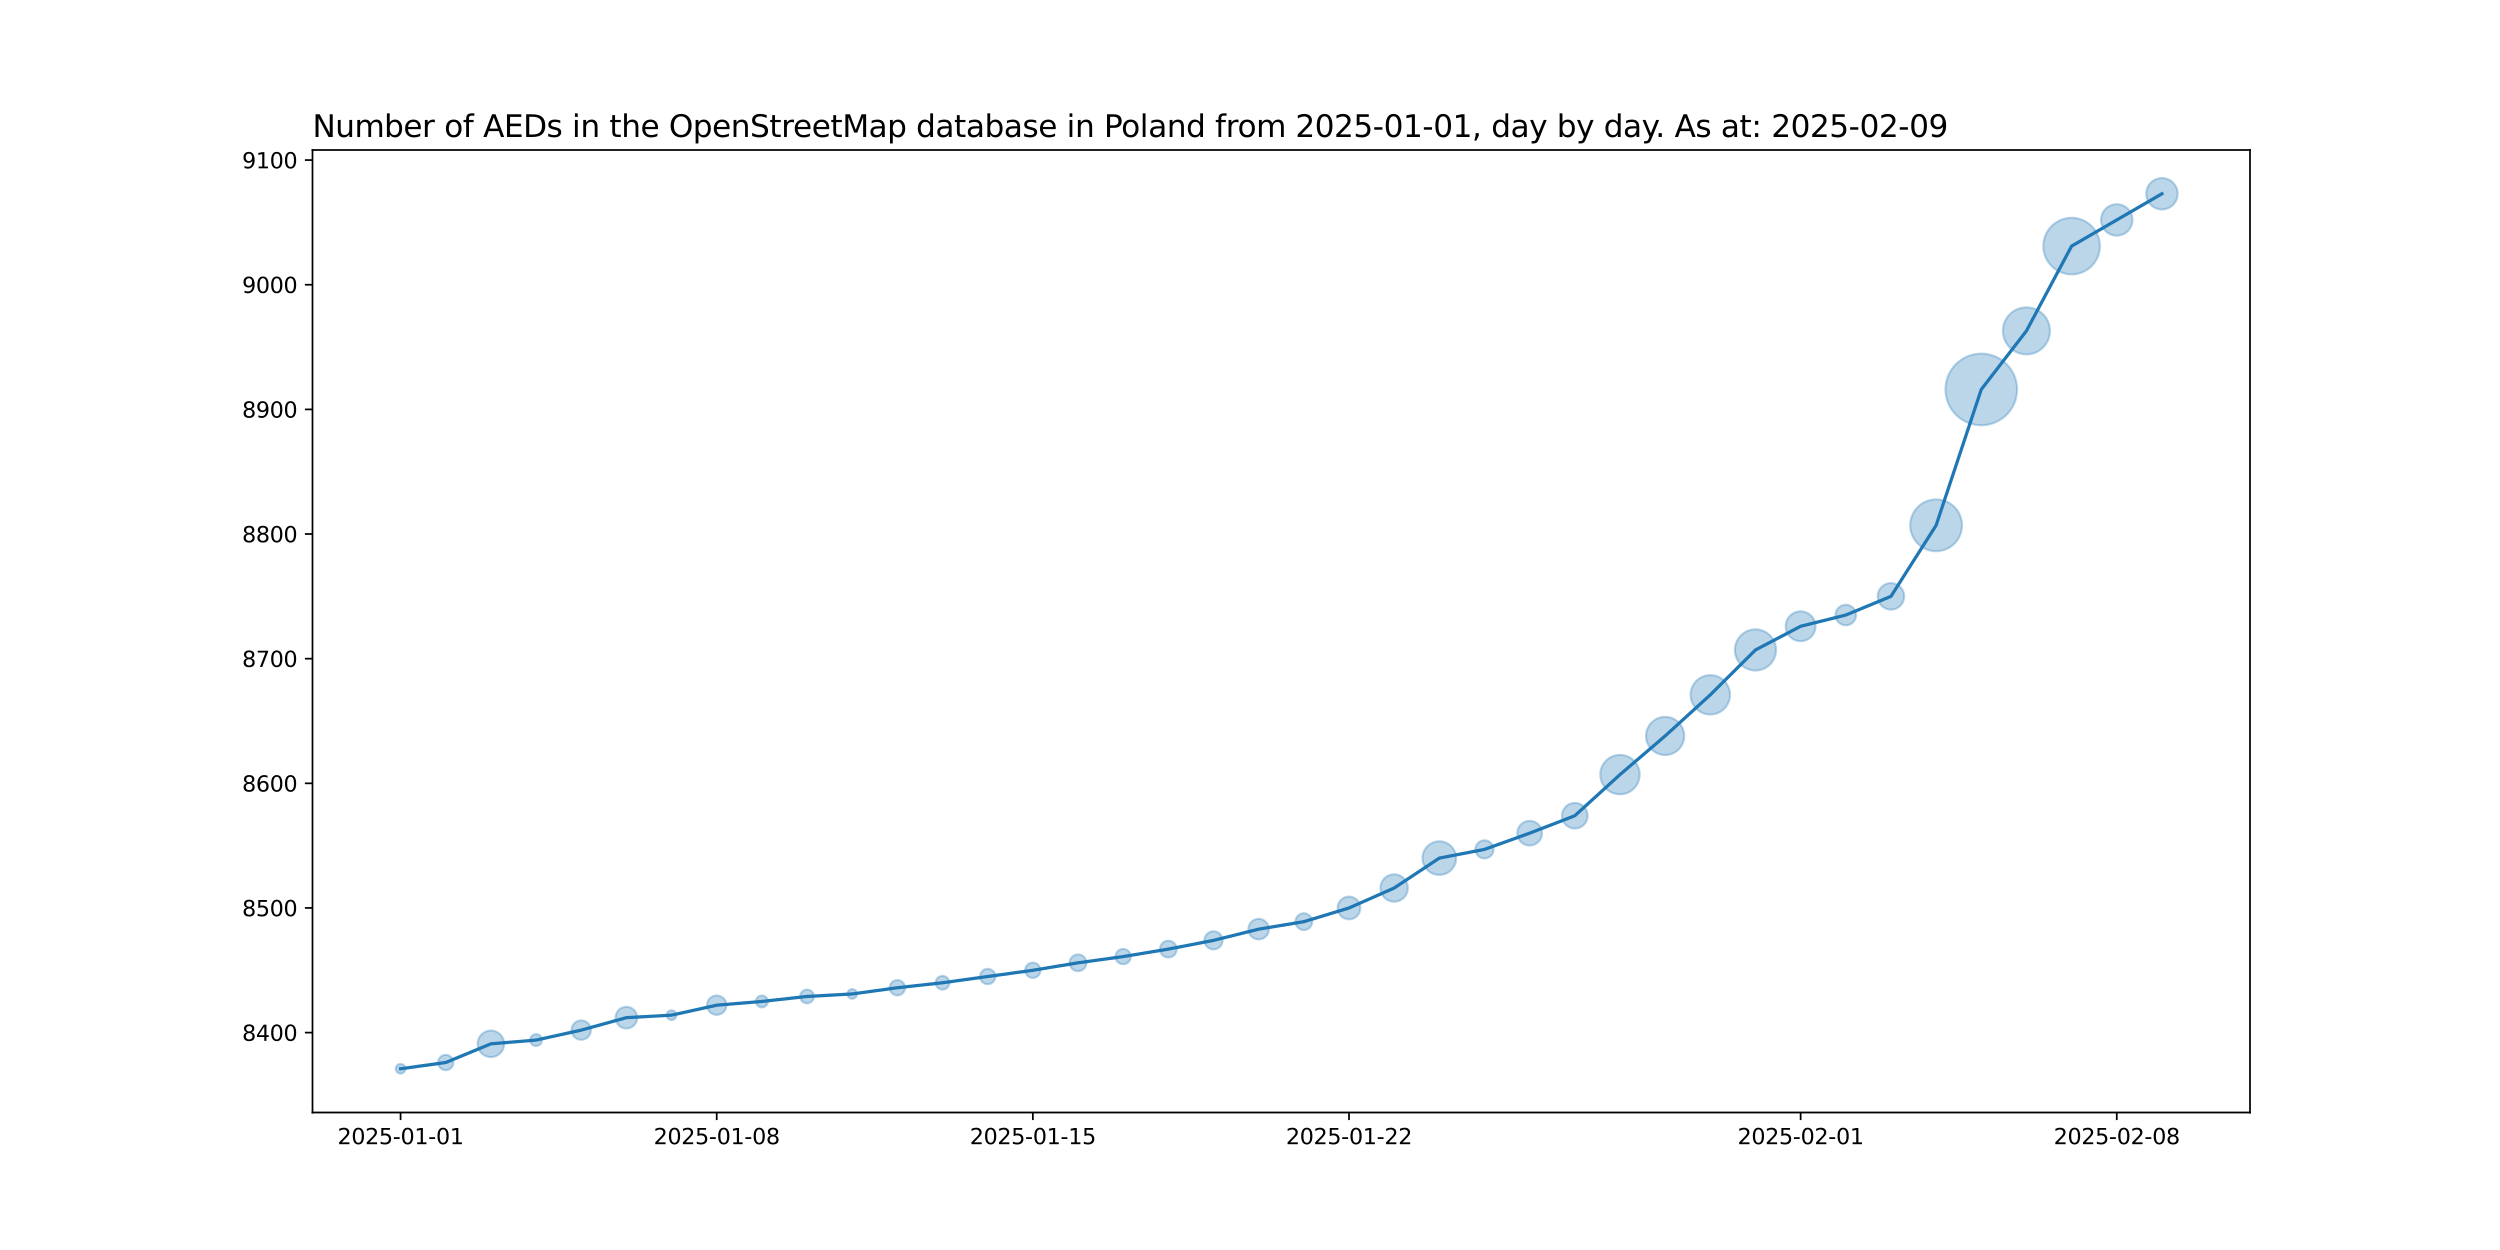 <?xml version="1.0" encoding="utf-8" standalone="no"?>
<!DOCTYPE svg PUBLIC "-//W3C//DTD SVG 1.1//EN"
  "http://www.w3.org/Graphics/SVG/1.1/DTD/svg11.dtd">
<svg xmlns:xlink="http://www.w3.org/1999/xlink" width="1152pt" height="576pt" viewBox="0 0 1152 576" xmlns="http://www.w3.org/2000/svg" version="1.1">
 <defs>
  <style type="text/css">*{stroke-linejoin: round; stroke-linecap: butt}</style>
 </defs>
 <g id="figure_1">
  <g id="patch_1">
   <path d="M 0 576 
L 1152 576 
L 1152 0 
L 0 0 
z
" style="fill: #ffffff"/>
  </g>
  <g id="axes_1">
   <g id="patch_2">
    <path d="M 144 512.64 
L 1036.8 512.64 
L 1036.8 69.12 
L 144 69.12 
z
" style="fill: #ffffff"/>
   </g>
   <g id="PathCollection_1">
    <path d="M 184.582 494.716 
C 185.175 494.716 185.744 494.48 186.163 494.061 
C 186.582 493.642 186.818 493.073 186.818 492.48 
C 186.818 491.887 186.582 491.318 186.163 490.899 
C 185.744 490.48 185.175 490.244 184.582 490.244 
C 183.989 490.244 183.42 490.48 183.001 490.899 
C 182.581 491.318 182.346 491.887 182.346 492.48 
C 182.346 493.073 182.581 493.642 183.001 494.061 
C 183.42 494.48 183.989 494.716 184.582 494.716 
z
" clip-path="url(#p9da26a8800)" style="fill: #1f77b4; fill-opacity: 0.3; stroke: #1f77b4; stroke-opacity: 0.3"/>
    <path d="M 205.393 493.144 
C 206.331 493.144 207.23 492.771 207.893 492.108 
C 208.556 491.445 208.929 490.546 208.929 489.608 
C 208.929 488.671 208.556 487.771 207.893 487.108 
C 207.23 486.445 206.331 486.073 205.393 486.073 
C 204.455 486.073 203.556 486.445 202.893 487.108 
C 202.23 487.771 201.857 488.671 201.857 489.608 
C 201.857 490.546 202.23 491.445 202.893 492.108 
C 203.556 492.771 204.455 493.144 205.393 493.144 
z
" clip-path="url(#p9da26a8800)" style="fill: #1f77b4; fill-opacity: 0.3; stroke: #1f77b4; stroke-opacity: 0.3"/>
    <path d="M 226.204 487.117 
C 227.828 487.117 229.386 486.471 230.534 485.323 
C 231.683 484.175 232.328 482.617 232.328 480.993 
C 232.328 479.369 231.683 477.811 230.534 476.663 
C 229.386 475.514 227.828 474.869 226.204 474.869 
C 224.58 474.869 223.022 475.514 221.874 476.663 
C 220.726 477.811 220.08 479.369 220.08 480.993 
C 220.08 482.617 220.726 484.175 221.874 485.323 
C 223.022 486.471 224.58 487.117 226.204 487.117 
z
" clip-path="url(#p9da26a8800)" style="fill: #1f77b4; fill-opacity: 0.3; stroke: #1f77b4; stroke-opacity: 0.3"/>
    <path d="M 247.015 482.008 
C 247.742 482.008 248.438 481.72 248.952 481.206 
C 249.465 480.693 249.754 479.996 249.754 479.27 
C 249.754 478.543 249.465 477.847 248.952 477.333 
C 248.438 476.82 247.742 476.531 247.015 476.531 
C 246.289 476.531 245.592 476.82 245.079 477.333 
C 244.565 477.847 244.277 478.543 244.277 479.27 
C 244.277 479.996 244.565 480.693 245.079 481.206 
C 245.592 481.72 246.289 482.008 247.015 482.008 
z
" clip-path="url(#p9da26a8800)" style="fill: #1f77b4; fill-opacity: 0.3; stroke: #1f77b4; stroke-opacity: 0.3"/>
    <path d="M 267.827 479.147 
C 269.013 479.147 270.15 478.676 270.989 477.837 
C 271.827 476.999 272.299 475.861 272.299 474.675 
C 272.299 473.489 271.827 472.351 270.989 471.513 
C 270.15 470.674 269.013 470.203 267.827 470.203 
C 266.641 470.203 265.503 470.674 264.664 471.513 
C 263.826 472.351 263.354 473.489 263.354 474.675 
C 263.354 475.861 263.826 476.999 264.664 477.837 
C 265.503 478.676 266.641 479.147 267.827 479.147 
z
" clip-path="url(#p9da26a8800)" style="fill: #1f77b4; fill-opacity: 0.3; stroke: #1f77b4; stroke-opacity: 0.3"/>
    <path d="M 288.638 473.931 
C 289.964 473.931 291.236 473.404 292.173 472.467 
C 293.111 471.529 293.638 470.257 293.638 468.931 
C 293.638 467.605 293.111 466.333 292.173 465.396 
C 291.236 464.458 289.964 463.931 288.638 463.931 
C 287.312 463.931 286.04 464.458 285.102 465.396 
C 284.165 466.333 283.638 467.605 283.638 468.931 
C 283.638 470.257 284.165 471.529 285.102 472.467 
C 286.04 473.404 287.312 473.931 288.638 473.931 
z
" clip-path="url(#p9da26a8800)" style="fill: #1f77b4; fill-opacity: 0.3; stroke: #1f77b4; stroke-opacity: 0.3"/>
    <path d="M 309.449 470.019 
C 310.042 470.019 310.611 469.783 311.03 469.364 
C 311.449 468.944 311.685 468.376 311.685 467.783 
C 311.685 467.19 311.449 466.621 311.03 466.201 
C 310.611 465.782 310.042 465.546 309.449 465.546 
C 308.856 465.546 308.287 465.782 307.868 466.201 
C 307.448 466.621 307.213 467.19 307.213 467.783 
C 307.213 468.376 307.448 468.944 307.868 469.364 
C 308.287 469.783 308.856 470.019 309.449 470.019 
z
" clip-path="url(#p9da26a8800)" style="fill: #1f77b4; fill-opacity: 0.3; stroke: #1f77b4; stroke-opacity: 0.3"/>
    <path d="M 330.26 467.66 
C 331.446 467.66 332.584 467.189 333.422 466.35 
C 334.261 465.511 334.732 464.374 334.732 463.188 
C 334.732 462.002 334.261 460.864 333.422 460.025 
C 332.584 459.187 331.446 458.716 330.26 458.716 
C 329.074 458.716 327.937 459.187 327.098 460.025 
C 326.259 460.864 325.788 462.002 325.788 463.188 
C 325.788 464.374 326.259 465.511 327.098 466.35 
C 327.937 467.189 329.074 467.66 330.26 467.66 
z
" clip-path="url(#p9da26a8800)" style="fill: #1f77b4; fill-opacity: 0.3; stroke: #1f77b4; stroke-opacity: 0.3"/>
    <path d="M 351.071 464.203 
C 351.798 464.203 352.494 463.915 353.008 463.401 
C 353.521 462.888 353.81 462.191 353.81 461.465 
C 353.81 460.738 353.521 460.042 353.008 459.528 
C 352.494 459.015 351.798 458.726 351.071 458.726 
C 350.345 458.726 349.648 459.015 349.135 459.528 
C 348.621 460.042 348.333 460.738 348.333 461.465 
C 348.333 462.191 348.621 462.888 349.135 463.401 
C 349.648 463.915 350.345 464.203 351.071 464.203 
z
" clip-path="url(#p9da26a8800)" style="fill: #1f77b4; fill-opacity: 0.3; stroke: #1f77b4; stroke-opacity: 0.3"/>
    <path d="M 371.883 462.329 
C 372.721 462.329 373.526 461.996 374.119 461.403 
C 374.712 460.81 375.045 460.006 375.045 459.167 
C 375.045 458.329 374.712 457.524 374.119 456.931 
C 373.526 456.338 372.721 456.005 371.883 456.005 
C 371.044 456.005 370.239 456.338 369.646 456.931 
C 369.053 457.524 368.72 458.329 368.72 459.167 
C 368.72 460.006 369.053 460.81 369.646 461.403 
C 370.239 461.996 371.044 462.329 371.883 462.329 
z
" clip-path="url(#p9da26a8800)" style="fill: #1f77b4; fill-opacity: 0.3; stroke: #1f77b4; stroke-opacity: 0.3"/>
    <path d="M 392.694 460.255 
C 393.287 460.255 393.856 460.019 394.275 459.6 
C 394.694 459.18 394.93 458.611 394.93 458.018 
C 394.93 457.425 394.694 456.857 394.275 456.437 
C 393.856 456.018 393.287 455.782 392.694 455.782 
C 392.101 455.782 391.532 456.018 391.113 456.437 
C 390.693 456.857 390.458 457.425 390.458 458.018 
C 390.458 458.611 390.693 459.18 391.113 459.6 
C 391.532 460.019 392.101 460.255 392.694 460.255 
z
" clip-path="url(#p9da26a8800)" style="fill: #1f77b4; fill-opacity: 0.3; stroke: #1f77b4; stroke-opacity: 0.3"/>
    <path d="M 413.505 458.682 
C 414.443 458.682 415.342 458.31 416.005 457.647 
C 416.668 456.984 417.04 456.084 417.04 455.147 
C 417.04 454.209 416.668 453.31 416.005 452.647 
C 415.342 451.984 414.443 451.611 413.505 451.611 
C 412.567 451.611 411.668 451.984 411.005 452.647 
C 410.342 453.31 409.969 454.209 409.969 455.147 
C 409.969 456.084 410.342 456.984 411.005 457.647 
C 411.668 458.31 412.567 458.682 413.505 458.682 
z
" clip-path="url(#p9da26a8800)" style="fill: #1f77b4; fill-opacity: 0.3; stroke: #1f77b4; stroke-opacity: 0.3"/>
    <path d="M 434.316 456.012 
C 435.155 456.012 435.959 455.678 436.552 455.085 
C 437.145 454.492 437.478 453.688 437.478 452.849 
C 437.478 452.011 437.145 451.206 436.552 450.613 
C 435.959 450.02 435.155 449.687 434.316 449.687 
C 433.477 449.687 432.673 450.02 432.08 450.613 
C 431.487 451.206 431.154 452.011 431.154 452.849 
C 431.154 453.688 431.487 454.492 432.08 455.085 
C 432.673 455.678 433.477 456.012 434.316 456.012 
z
" clip-path="url(#p9da26a8800)" style="fill: #1f77b4; fill-opacity: 0.3; stroke: #1f77b4; stroke-opacity: 0.3"/>
    <path d="M 455.127 453.513 
C 456.065 453.513 456.964 453.14 457.627 452.477 
C 458.29 451.814 458.663 450.915 458.663 449.977 
C 458.663 449.04 458.29 448.14 457.627 447.477 
C 456.964 446.814 456.065 446.442 455.127 446.442 
C 454.19 446.442 453.29 446.814 452.627 447.477 
C 451.964 448.14 451.592 449.04 451.592 449.977 
C 451.592 450.915 451.964 451.814 452.627 452.477 
C 453.29 453.14 454.19 453.513 455.127 453.513 
z
" clip-path="url(#p9da26a8800)" style="fill: #1f77b4; fill-opacity: 0.3; stroke: #1f77b4; stroke-opacity: 0.3"/>
    <path d="M 475.938 450.641 
C 476.876 450.641 477.775 450.269 478.438 449.606 
C 479.101 448.943 479.474 448.043 479.474 447.106 
C 479.474 446.168 479.101 445.269 478.438 444.606 
C 477.775 443.943 476.876 443.57 475.938 443.57 
C 475.001 443.57 474.101 443.943 473.438 444.606 
C 472.775 445.269 472.403 446.168 472.403 447.106 
C 472.403 448.043 472.775 448.943 473.438 449.606 
C 474.101 450.269 475.001 450.641 475.938 450.641 
z
" clip-path="url(#p9da26a8800)" style="fill: #1f77b4; fill-opacity: 0.3; stroke: #1f77b4; stroke-opacity: 0.3"/>
    <path d="M 496.75 447.532 
C 497.777 447.532 498.762 447.124 499.488 446.398 
C 500.215 445.672 500.623 444.687 500.623 443.659 
C 500.623 442.632 500.215 441.647 499.488 440.921 
C 498.762 440.195 497.777 439.787 496.75 439.787 
C 495.723 439.787 494.737 440.195 494.011 440.921 
C 493.285 441.647 492.877 442.632 492.877 443.659 
C 492.877 444.687 493.285 445.672 494.011 446.398 
C 494.737 447.124 495.723 447.532 496.75 447.532 
z
" clip-path="url(#p9da26a8800)" style="fill: #1f77b4; fill-opacity: 0.3; stroke: #1f77b4; stroke-opacity: 0.3"/>
    <path d="M 517.561 444.323 
C 518.498 444.323 519.398 443.951 520.061 443.288 
C 520.724 442.625 521.096 441.725 521.096 440.788 
C 521.096 439.85 520.724 438.951 520.061 438.288 
C 519.398 437.625 518.498 437.252 517.561 437.252 
C 516.623 437.252 515.724 437.625 515.061 438.288 
C 514.398 438.951 514.025 439.85 514.025 440.788 
C 514.025 441.725 514.398 442.625 515.061 443.288 
C 515.724 443.951 516.623 444.323 517.561 444.323 
z
" clip-path="url(#p9da26a8800)" style="fill: #1f77b4; fill-opacity: 0.3; stroke: #1f77b4; stroke-opacity: 0.3"/>
    <path d="M 538.372 441.215 
C 539.399 441.215 540.384 440.806 541.111 440.08 
C 541.837 439.354 542.245 438.369 542.245 437.342 
C 542.245 436.314 541.837 435.329 541.111 434.603 
C 540.384 433.877 539.399 433.469 538.372 433.469 
C 537.345 433.469 536.36 433.877 535.633 434.603 
C 534.907 435.329 534.499 436.314 534.499 437.342 
C 534.499 438.369 534.907 439.354 535.633 440.08 
C 536.36 440.806 537.345 441.215 538.372 441.215 
z
" clip-path="url(#p9da26a8800)" style="fill: #1f77b4; fill-opacity: 0.3; stroke: #1f77b4; stroke-opacity: 0.3"/>
    <path d="M 559.183 437.504 
C 560.293 437.504 561.357 437.064 562.141 436.279 
C 562.926 435.495 563.367 434.43 563.367 433.321 
C 563.367 432.212 562.926 431.147 562.141 430.363 
C 561.357 429.579 560.293 429.138 559.183 429.138 
C 558.074 429.138 557.01 429.579 556.225 430.363 
C 555.441 431.147 555 432.212 555 433.321 
C 555 434.43 555.441 435.495 556.225 436.279 
C 557.01 437.064 558.074 437.504 559.183 437.504 
z
" clip-path="url(#p9da26a8800)" style="fill: #1f77b4; fill-opacity: 0.3; stroke: #1f77b4; stroke-opacity: 0.3"/>
    <path d="M 579.994 432.895 
C 581.252 432.895 582.459 432.395 583.349 431.506 
C 584.238 430.616 584.738 429.41 584.738 428.152 
C 584.738 426.894 584.238 425.687 583.349 424.798 
C 582.459 423.908 581.252 423.408 579.994 423.408 
C 578.736 423.408 577.53 423.908 576.64 424.798 
C 575.751 425.687 575.251 426.894 575.251 428.152 
C 575.251 429.41 575.751 430.616 576.64 431.506 
C 577.53 432.395 578.736 432.895 579.994 432.895 
z
" clip-path="url(#p9da26a8800)" style="fill: #1f77b4; fill-opacity: 0.3; stroke: #1f77b4; stroke-opacity: 0.3"/>
    <path d="M 600.806 428.579 
C 601.833 428.579 602.818 428.171 603.544 427.444 
C 604.27 426.718 604.679 425.733 604.679 424.706 
C 604.679 423.679 604.27 422.693 603.544 421.967 
C 602.818 421.241 601.833 420.833 600.806 420.833 
C 599.778 420.833 598.793 421.241 598.067 421.967 
C 597.341 422.693 596.933 423.679 596.933 424.706 
C 596.933 425.733 597.341 426.718 598.067 427.444 
C 598.793 428.171 599.778 428.579 600.806 428.579 
z
" clip-path="url(#p9da26a8800)" style="fill: #1f77b4; fill-opacity: 0.3; stroke: #1f77b4; stroke-opacity: 0.3"/>
    <path d="M 621.617 423.632 
C 623.008 423.632 624.341 423.079 625.325 422.096 
C 626.308 421.112 626.861 419.778 626.861 418.388 
C 626.861 416.997 626.308 415.663 625.325 414.68 
C 624.341 413.696 623.008 413.144 621.617 413.144 
C 620.226 413.144 618.892 413.696 617.909 414.68 
C 616.925 415.663 616.373 416.997 616.373 418.388 
C 616.373 419.778 616.925 421.112 617.909 422.096 
C 618.892 423.079 620.226 423.632 621.617 423.632 
z
" clip-path="url(#p9da26a8800)" style="fill: #1f77b4; fill-opacity: 0.3; stroke: #1f77b4; stroke-opacity: 0.3"/>
    <path d="M 642.428 415.523 
C 644.105 415.523 645.714 414.856 646.9 413.67 
C 648.086 412.484 648.753 410.875 648.753 409.198 
C 648.753 407.521 648.086 405.912 646.9 404.726 
C 645.714 403.54 644.105 402.873 642.428 402.873 
C 640.751 402.873 639.142 403.54 637.956 404.726 
C 636.77 405.912 636.103 407.521 636.103 409.198 
C 636.103 410.875 636.77 412.484 637.956 413.67 
C 639.142 414.856 640.751 415.523 642.428 415.523 
z
" clip-path="url(#p9da26a8800)" style="fill: #1f77b4; fill-opacity: 0.3; stroke: #1f77b4; stroke-opacity: 0.3"/>
    <path d="M 663.239 403.159 
C 665.293 403.159 667.264 402.343 668.716 400.891 
C 670.169 399.438 670.985 397.468 670.985 395.413 
C 670.985 393.359 670.169 391.389 668.716 389.936 
C 667.264 388.484 665.293 387.667 663.239 387.667 
C 661.185 387.667 659.215 388.484 657.762 389.936 
C 656.309 391.389 655.493 393.359 655.493 395.413 
C 655.493 397.468 656.309 399.438 657.762 400.891 
C 659.215 402.343 661.185 403.159 663.239 403.159 
z
" clip-path="url(#p9da26a8800)" style="fill: #1f77b4; fill-opacity: 0.3; stroke: #1f77b4; stroke-opacity: 0.3"/>
    <path d="M 684.05 395.576 
C 685.16 395.576 686.224 395.135 687.008 394.351 
C 687.793 393.566 688.234 392.502 688.234 391.393 
C 688.234 390.283 687.793 389.219 687.008 388.435 
C 686.224 387.65 685.16 387.21 684.05 387.21 
C 682.941 387.21 681.877 387.65 681.092 388.435 
C 680.308 389.219 679.867 390.283 679.867 391.393 
C 679.867 392.502 680.308 393.566 681.092 394.351 
C 681.877 395.135 682.941 395.576 684.05 395.576 
z
" clip-path="url(#p9da26a8800)" style="fill: #1f77b4; fill-opacity: 0.3; stroke: #1f77b4; stroke-opacity: 0.3"/>
    <path d="M 704.862 389.627 
C 706.373 389.627 707.824 389.026 708.893 387.957 
C 709.962 386.888 710.562 385.438 710.562 383.926 
C 710.562 382.414 709.962 380.964 708.893 379.895 
C 707.824 378.826 706.373 378.225 704.862 378.225 
C 703.35 378.225 701.899 378.826 700.83 379.895 
C 699.761 380.964 699.161 382.414 699.161 383.926 
C 699.161 385.438 699.761 386.888 700.83 387.957 
C 701.899 389.026 703.35 389.627 704.862 389.627 
z
" clip-path="url(#p9da26a8800)" style="fill: #1f77b4; fill-opacity: 0.3; stroke: #1f77b4; stroke-opacity: 0.3"/>
    <path d="M 725.673 381.801 
C 727.242 381.801 728.747 381.178 729.856 380.068 
C 730.965 378.959 731.589 377.454 731.589 375.885 
C 731.589 374.316 730.965 372.811 729.856 371.702 
C 728.747 370.592 727.242 369.969 725.673 369.969 
C 724.104 369.969 722.599 370.592 721.489 371.702 
C 720.38 372.811 719.757 374.316 719.757 375.885 
C 719.757 377.454 720.38 378.959 721.489 380.068 
C 722.599 381.178 724.104 381.801 725.673 381.801 
z
" clip-path="url(#p9da26a8800)" style="fill: #1f77b4; fill-opacity: 0.3; stroke: #1f77b4; stroke-opacity: 0.3"/>
    <path d="M 746.484 366.014 
C 748.893 366.014 751.203 365.057 752.907 363.354 
C 754.61 361.651 755.567 359.34 755.567 356.931 
C 755.567 354.522 754.61 352.212 752.907 350.509 
C 751.203 348.805 748.893 347.848 746.484 347.848 
C 744.075 347.848 741.765 348.805 740.061 350.509 
C 738.358 352.212 737.401 354.522 737.401 356.931 
C 737.401 359.34 738.358 361.651 740.061 363.354 
C 741.765 365.057 744.075 366.014 746.484 366.014 
z
" clip-path="url(#p9da26a8800)" style="fill: #1f77b4; fill-opacity: 0.3; stroke: #1f77b4; stroke-opacity: 0.3"/>
    <path d="M 767.295 347.93 
C 769.63 347.93 771.869 347.002 773.52 345.351 
C 775.171 343.7 776.099 341.461 776.099 339.126 
C 776.099 336.791 775.171 334.552 773.52 332.901 
C 771.869 331.25 769.63 330.323 767.295 330.323 
C 764.96 330.323 762.721 331.25 761.07 332.901 
C 759.419 334.552 758.492 336.791 758.492 339.126 
C 758.492 341.461 759.419 343.7 761.07 345.351 
C 762.721 347.002 764.96 347.93 767.295 347.93 
z
" clip-path="url(#p9da26a8800)" style="fill: #1f77b4; fill-opacity: 0.3; stroke: #1f77b4; stroke-opacity: 0.3"/>
    <path d="M 788.106 329.255 
C 790.515 329.255 792.826 328.298 794.529 326.595 
C 796.232 324.892 797.189 322.581 797.189 320.172 
C 797.189 317.763 796.232 315.453 794.529 313.75 
C 792.826 312.046 790.515 311.089 788.106 311.089 
C 785.697 311.089 783.387 312.046 781.684 313.75 
C 779.98 315.453 779.023 317.763 779.023 320.172 
C 779.023 322.581 779.98 324.892 781.684 326.595 
C 783.387 328.298 785.697 329.255 788.106 329.255 
z
" clip-path="url(#p9da26a8800)" style="fill: #1f77b4; fill-opacity: 0.3; stroke: #1f77b4; stroke-opacity: 0.3"/>
    <path d="M 808.917 308.982 
C 811.433 308.982 813.847 307.983 815.626 306.204 
C 817.405 304.425 818.404 302.011 818.404 299.495 
C 818.404 296.979 817.405 294.566 815.626 292.787 
C 813.847 291.008 811.433 290.009 808.917 290.009 
C 806.402 290.009 803.988 291.008 802.209 292.787 
C 800.43 294.566 799.431 296.979 799.431 299.495 
C 799.431 302.011 800.43 304.425 802.209 306.204 
C 803.988 307.983 806.402 308.982 808.917 308.982 
z
" clip-path="url(#p9da26a8800)" style="fill: #1f77b4; fill-opacity: 0.3; stroke: #1f77b4; stroke-opacity: 0.3"/>
    <path d="M 829.729 295.475 
C 831.556 295.475 833.31 294.748 834.602 293.456 
C 835.895 292.164 836.621 290.41 836.621 288.583 
C 836.621 286.755 835.895 285.002 834.602 283.709 
C 833.31 282.417 831.556 281.691 829.729 281.691 
C 827.901 281.691 826.148 282.417 824.855 283.709 
C 823.563 285.002 822.837 286.755 822.837 288.583 
C 822.837 290.41 823.563 292.164 824.855 293.456 
C 826.148 294.748 827.901 295.475 829.729 295.475 
z
" clip-path="url(#p9da26a8800)" style="fill: #1f77b4; fill-opacity: 0.3; stroke: #1f77b4; stroke-opacity: 0.3"/>
    <path d="M 850.54 288.157 
C 851.798 288.157 853.004 287.657 853.894 286.767 
C 854.783 285.878 855.283 284.671 855.283 283.413 
C 855.283 282.155 854.783 280.949 853.894 280.059 
C 853.004 279.17 851.798 278.67 850.54 278.67 
C 849.282 278.67 848.075 279.17 847.186 280.059 
C 846.296 280.949 845.796 282.155 845.796 283.413 
C 845.796 284.671 846.296 285.878 847.186 286.767 
C 848.075 287.657 849.282 288.157 850.54 288.157 
z
" clip-path="url(#p9da26a8800)" style="fill: #1f77b4; fill-opacity: 0.3; stroke: #1f77b4; stroke-opacity: 0.3"/>
    <path d="M 871.351 280.922 
C 872.975 280.922 874.533 280.276 875.681 279.128 
C 876.83 277.98 877.475 276.422 877.475 274.798 
C 877.475 273.174 876.83 271.616 875.681 270.468 
C 874.533 269.319 872.975 268.674 871.351 268.674 
C 869.727 268.674 868.169 269.319 867.021 270.468 
C 865.873 271.616 865.227 273.174 865.227 274.798 
C 865.227 276.422 865.873 277.98 867.021 279.128 
C 868.169 280.276 869.727 280.922 871.351 280.922 
z
" clip-path="url(#p9da26a8800)" style="fill: #1f77b4; fill-opacity: 0.3; stroke: #1f77b4; stroke-opacity: 0.3"/>
    <path d="M 892.162 253.997 
C 895.328 253.997 898.365 252.739 900.603 250.5 
C 902.842 248.262 904.1 245.225 904.1 242.059 
C 904.1 238.894 902.842 235.857 900.603 233.619 
C 898.365 231.38 895.328 230.122 892.162 230.122 
C 888.996 230.122 885.96 231.38 883.721 233.619 
C 881.483 235.857 880.225 238.894 880.225 242.059 
C 880.225 245.225 881.483 248.262 883.721 250.5 
C 885.96 252.739 888.996 253.997 892.162 253.997 
z
" clip-path="url(#p9da26a8800)" style="fill: #1f77b4; fill-opacity: 0.3; stroke: #1f77b4; stroke-opacity: 0.3"/>
    <path d="M 912.973 195.962 
C 917.351 195.962 921.55 194.223 924.646 191.127 
C 927.742 188.031 929.481 183.832 929.481 179.454 
C 929.481 175.076 927.742 170.877 924.646 167.782 
C 921.55 164.686 917.351 162.947 912.973 162.947 
C 908.596 162.947 904.396 164.686 901.301 167.782 
C 898.205 170.877 896.466 175.076 896.466 179.454 
C 896.466 183.832 898.205 188.031 901.301 191.127 
C 904.396 194.223 908.596 195.962 912.973 195.962 
z
" clip-path="url(#p9da26a8800)" style="fill: #1f77b4; fill-opacity: 0.3; stroke: #1f77b4; stroke-opacity: 0.3"/>
    <path d="M 933.785 163.299 
C 936.659 163.299 939.417 162.157 941.449 160.124 
C 943.482 158.092 944.624 155.334 944.624 152.459 
C 944.624 149.585 943.482 146.827 941.449 144.795 
C 939.417 142.762 936.659 141.62 933.785 141.62 
C 930.91 141.62 928.153 142.762 926.12 144.795 
C 924.087 146.827 922.945 149.585 922.945 152.459 
C 922.945 155.334 924.087 158.092 926.12 160.124 
C 928.153 162.157 930.91 163.299 933.785 163.299 
z
" clip-path="url(#p9da26a8800)" style="fill: #1f77b4; fill-opacity: 0.3; stroke: #1f77b4; stroke-opacity: 0.3"/>
    <path d="M 954.596 126.441 
C 958.054 126.441 961.37 125.068 963.815 122.623 
C 966.26 120.178 967.634 116.861 967.634 113.403 
C 967.634 109.945 966.26 106.629 963.815 104.184 
C 961.37 101.738 958.054 100.365 954.596 100.365 
C 951.138 100.365 947.821 101.738 945.376 104.184 
C 942.931 106.629 941.557 109.945 941.557 113.403 
C 941.557 116.861 942.931 120.178 945.376 122.623 
C 947.821 125.068 951.138 126.441 954.596 126.441 
z
" clip-path="url(#p9da26a8800)" style="fill: #1f77b4; fill-opacity: 0.3; stroke: #1f77b4; stroke-opacity: 0.3"/>
    <path d="M 975.407 108.587 
C 977.329 108.587 979.172 107.824 980.53 106.465 
C 981.889 105.106 982.653 103.263 982.653 101.342 
C 982.653 99.42 981.889 97.577 980.53 96.218 
C 979.172 94.859 977.329 94.096 975.407 94.096 
C 973.485 94.096 971.642 94.859 970.284 96.218 
C 968.925 97.577 968.161 99.42 968.161 101.342 
C 968.161 103.263 968.925 105.106 970.284 106.465 
C 971.642 107.824 973.485 108.587 975.407 108.587 
z
" clip-path="url(#p9da26a8800)" style="fill: #1f77b4; fill-opacity: 0.3; stroke: #1f77b4; stroke-opacity: 0.3"/>
    <path d="M 996.218 96.526 
C 998.14 96.526 999.983 95.762 1001.342 94.403 
C 1002.7 93.045 1003.464 91.202 1003.464 89.28 
C 1003.464 87.358 1002.7 85.515 1001.342 84.157 
C 999.983 82.798 998.14 82.034 996.218 82.034 
C 994.297 82.034 992.453 82.798 991.095 84.157 
C 989.736 85.515 988.972 87.358 988.972 89.28 
C 988.972 91.202 989.736 93.045 991.095 94.403 
C 992.453 95.762 994.297 96.526 996.218 96.526 
z
" clip-path="url(#p9da26a8800)" style="fill: #1f77b4; fill-opacity: 0.3; stroke: #1f77b4; stroke-opacity: 0.3"/>
   </g>
   <g id="matplotlib.axis_1">
    <g id="xtick_1">
     <g id="line2d_1">
      <defs>
       <path id="m7930868128" d="M 0 0 
L 0 3.5 
" style="stroke: #000000; stroke-width: 0.8"/>
      </defs>
      <g>
       <use xlink:href="#m7930868128" x="184.582" y="512.64" style="stroke: #000000; stroke-width: 0.8"/>
      </g>
     </g>
     <g id="text_1">
      <!-- 2025-01-01 -->
      <g transform="translate(155.524 527.238) scale(0.1 -0.1)">
       <defs>
        <path id="DejaVuSans-32" d="M 1228 531 
L 3431 531 
L 3431 0 
L 469 0 
L 469 531 
Q 828 903 1448 1529 
Q 2069 2156 2228 2338 
Q 2531 2678 2651 2914 
Q 2772 3150 2772 3378 
Q 2772 3750 2511 3984 
Q 2250 4219 1831 4219 
Q 1534 4219 1204 4116 
Q 875 4013 500 3803 
L 500 4441 
Q 881 4594 1212 4672 
Q 1544 4750 1819 4750 
Q 2544 4750 2975 4387 
Q 3406 4025 3406 3419 
Q 3406 3131 3298 2873 
Q 3191 2616 2906 2266 
Q 2828 2175 2409 1742 
Q 1991 1309 1228 531 
z
" transform="scale(0.016)"/>
        <path id="DejaVuSans-30" d="M 2034 4250 
Q 1547 4250 1301 3770 
Q 1056 3291 1056 2328 
Q 1056 1369 1301 889 
Q 1547 409 2034 409 
Q 2525 409 2770 889 
Q 3016 1369 3016 2328 
Q 3016 3291 2770 3770 
Q 2525 4250 2034 4250 
z
M 2034 4750 
Q 2819 4750 3233 4129 
Q 3647 3509 3647 2328 
Q 3647 1150 3233 529 
Q 2819 -91 2034 -91 
Q 1250 -91 836 529 
Q 422 1150 422 2328 
Q 422 3509 836 4129 
Q 1250 4750 2034 4750 
z
" transform="scale(0.016)"/>
        <path id="DejaVuSans-35" d="M 691 4666 
L 3169 4666 
L 3169 4134 
L 1269 4134 
L 1269 2991 
Q 1406 3038 1543 3061 
Q 1681 3084 1819 3084 
Q 2600 3084 3056 2656 
Q 3513 2228 3513 1497 
Q 3513 744 3044 326 
Q 2575 -91 1722 -91 
Q 1428 -91 1123 -41 
Q 819 9 494 109 
L 494 744 
Q 775 591 1075 516 
Q 1375 441 1709 441 
Q 2250 441 2565 725 
Q 2881 1009 2881 1497 
Q 2881 1984 2565 2268 
Q 2250 2553 1709 2553 
Q 1456 2553 1204 2497 
Q 953 2441 691 2322 
L 691 4666 
z
" transform="scale(0.016)"/>
        <path id="DejaVuSans-2d" d="M 313 2009 
L 1997 2009 
L 1997 1497 
L 313 1497 
L 313 2009 
z
" transform="scale(0.016)"/>
        <path id="DejaVuSans-31" d="M 794 531 
L 1825 531 
L 1825 4091 
L 703 3866 
L 703 4441 
L 1819 4666 
L 2450 4666 
L 2450 531 
L 3481 531 
L 3481 0 
L 794 0 
L 794 531 
z
" transform="scale(0.016)"/>
       </defs>
       <use xlink:href="#DejaVuSans-32"/>
       <use xlink:href="#DejaVuSans-30" x="63.623"/>
       <use xlink:href="#DejaVuSans-32" x="127.246"/>
       <use xlink:href="#DejaVuSans-35" x="190.869"/>
       <use xlink:href="#DejaVuSans-2d" x="254.492"/>
       <use xlink:href="#DejaVuSans-30" x="290.576"/>
       <use xlink:href="#DejaVuSans-31" x="354.199"/>
       <use xlink:href="#DejaVuSans-2d" x="417.822"/>
       <use xlink:href="#DejaVuSans-30" x="453.906"/>
       <use xlink:href="#DejaVuSans-31" x="517.529"/>
      </g>
     </g>
    </g>
    <g id="xtick_2">
     <g id="line2d_2">
      <g>
       <use xlink:href="#m7930868128" x="330.26" y="512.64" style="stroke: #000000; stroke-width: 0.8"/>
      </g>
     </g>
     <g id="text_2">
      <!-- 2025-01-08 -->
      <g transform="translate(301.202 527.238) scale(0.1 -0.1)">
       <defs>
        <path id="DejaVuSans-38" d="M 2034 2216 
Q 1584 2216 1326 1975 
Q 1069 1734 1069 1313 
Q 1069 891 1326 650 
Q 1584 409 2034 409 
Q 2484 409 2743 651 
Q 3003 894 3003 1313 
Q 3003 1734 2745 1975 
Q 2488 2216 2034 2216 
z
M 1403 2484 
Q 997 2584 770 2862 
Q 544 3141 544 3541 
Q 544 4100 942 4425 
Q 1341 4750 2034 4750 
Q 2731 4750 3128 4425 
Q 3525 4100 3525 3541 
Q 3525 3141 3298 2862 
Q 3072 2584 2669 2484 
Q 3125 2378 3379 2068 
Q 3634 1759 3634 1313 
Q 3634 634 3220 271 
Q 2806 -91 2034 -91 
Q 1263 -91 848 271 
Q 434 634 434 1313 
Q 434 1759 690 2068 
Q 947 2378 1403 2484 
z
M 1172 3481 
Q 1172 3119 1398 2916 
Q 1625 2713 2034 2713 
Q 2441 2713 2670 2916 
Q 2900 3119 2900 3481 
Q 2900 3844 2670 4047 
Q 2441 4250 2034 4250 
Q 1625 4250 1398 4047 
Q 1172 3844 1172 3481 
z
" transform="scale(0.016)"/>
       </defs>
       <use xlink:href="#DejaVuSans-32"/>
       <use xlink:href="#DejaVuSans-30" x="63.623"/>
       <use xlink:href="#DejaVuSans-32" x="127.246"/>
       <use xlink:href="#DejaVuSans-35" x="190.869"/>
       <use xlink:href="#DejaVuSans-2d" x="254.492"/>
       <use xlink:href="#DejaVuSans-30" x="290.576"/>
       <use xlink:href="#DejaVuSans-31" x="354.199"/>
       <use xlink:href="#DejaVuSans-2d" x="417.822"/>
       <use xlink:href="#DejaVuSans-30" x="453.906"/>
       <use xlink:href="#DejaVuSans-38" x="517.529"/>
      </g>
     </g>
    </g>
    <g id="xtick_3">
     <g id="line2d_3">
      <g>
       <use xlink:href="#m7930868128" x="475.938" y="512.64" style="stroke: #000000; stroke-width: 0.8"/>
      </g>
     </g>
     <g id="text_3">
      <!-- 2025-01-15 -->
      <g transform="translate(446.881 527.238) scale(0.1 -0.1)">
       <use xlink:href="#DejaVuSans-32"/>
       <use xlink:href="#DejaVuSans-30" x="63.623"/>
       <use xlink:href="#DejaVuSans-32" x="127.246"/>
       <use xlink:href="#DejaVuSans-35" x="190.869"/>
       <use xlink:href="#DejaVuSans-2d" x="254.492"/>
       <use xlink:href="#DejaVuSans-30" x="290.576"/>
       <use xlink:href="#DejaVuSans-31" x="354.199"/>
       <use xlink:href="#DejaVuSans-2d" x="417.822"/>
       <use xlink:href="#DejaVuSans-31" x="453.906"/>
       <use xlink:href="#DejaVuSans-35" x="517.529"/>
      </g>
     </g>
    </g>
    <g id="xtick_4">
     <g id="line2d_4">
      <g>
       <use xlink:href="#m7930868128" x="621.617" y="512.64" style="stroke: #000000; stroke-width: 0.8"/>
      </g>
     </g>
     <g id="text_4">
      <!-- 2025-01-22 -->
      <g transform="translate(592.559 527.238) scale(0.1 -0.1)">
       <use xlink:href="#DejaVuSans-32"/>
       <use xlink:href="#DejaVuSans-30" x="63.623"/>
       <use xlink:href="#DejaVuSans-32" x="127.246"/>
       <use xlink:href="#DejaVuSans-35" x="190.869"/>
       <use xlink:href="#DejaVuSans-2d" x="254.492"/>
       <use xlink:href="#DejaVuSans-30" x="290.576"/>
       <use xlink:href="#DejaVuSans-31" x="354.199"/>
       <use xlink:href="#DejaVuSans-2d" x="417.822"/>
       <use xlink:href="#DejaVuSans-32" x="453.906"/>
       <use xlink:href="#DejaVuSans-32" x="517.529"/>
      </g>
     </g>
    </g>
    <g id="xtick_5">
     <g id="line2d_5">
      <g>
       <use xlink:href="#m7930868128" x="829.729" y="512.64" style="stroke: #000000; stroke-width: 0.8"/>
      </g>
     </g>
     <g id="text_5">
      <!-- 2025-02-01 -->
      <g transform="translate(800.671 527.238) scale(0.1 -0.1)">
       <use xlink:href="#DejaVuSans-32"/>
       <use xlink:href="#DejaVuSans-30" x="63.623"/>
       <use xlink:href="#DejaVuSans-32" x="127.246"/>
       <use xlink:href="#DejaVuSans-35" x="190.869"/>
       <use xlink:href="#DejaVuSans-2d" x="254.492"/>
       <use xlink:href="#DejaVuSans-30" x="290.576"/>
       <use xlink:href="#DejaVuSans-32" x="354.199"/>
       <use xlink:href="#DejaVuSans-2d" x="417.822"/>
       <use xlink:href="#DejaVuSans-30" x="453.906"/>
       <use xlink:href="#DejaVuSans-31" x="517.529"/>
      </g>
     </g>
    </g>
    <g id="xtick_6">
     <g id="line2d_6">
      <g>
       <use xlink:href="#m7930868128" x="975.407" y="512.64" style="stroke: #000000; stroke-width: 0.8"/>
      </g>
     </g>
     <g id="text_6">
      <!-- 2025-02-08 -->
      <g transform="translate(946.349 527.238) scale(0.1 -0.1)">
       <use xlink:href="#DejaVuSans-32"/>
       <use xlink:href="#DejaVuSans-30" x="63.623"/>
       <use xlink:href="#DejaVuSans-32" x="127.246"/>
       <use xlink:href="#DejaVuSans-35" x="190.869"/>
       <use xlink:href="#DejaVuSans-2d" x="254.492"/>
       <use xlink:href="#DejaVuSans-30" x="290.576"/>
       <use xlink:href="#DejaVuSans-32" x="354.199"/>
       <use xlink:href="#DejaVuSans-2d" x="417.822"/>
       <use xlink:href="#DejaVuSans-30" x="453.906"/>
       <use xlink:href="#DejaVuSans-38" x="517.529"/>
      </g>
     </g>
    </g>
   </g>
   <g id="matplotlib.axis_2">
    <g id="ytick_1">
     <g id="line2d_7">
      <defs>
       <path id="m44c8be97fc" d="M 0 0 
L -3.5 0 
" style="stroke: #000000; stroke-width: 0.8"/>
      </defs>
      <g>
       <use xlink:href="#m44c8be97fc" x="144" y="475.824" style="stroke: #000000; stroke-width: 0.8"/>
      </g>
     </g>
     <g id="text_7">
      <!-- 8400 -->
      <g transform="translate(111.55 479.623) scale(0.1 -0.1)">
       <defs>
        <path id="DejaVuSans-34" d="M 2419 4116 
L 825 1625 
L 2419 1625 
L 2419 4116 
z
M 2253 4666 
L 3047 4666 
L 3047 1625 
L 3713 1625 
L 3713 1100 
L 3047 1100 
L 3047 0 
L 2419 0 
L 2419 1100 
L 313 1100 
L 313 1709 
L 2253 4666 
z
" transform="scale(0.016)"/>
       </defs>
       <use xlink:href="#DejaVuSans-38"/>
       <use xlink:href="#DejaVuSans-34" x="63.623"/>
       <use xlink:href="#DejaVuSans-30" x="127.246"/>
       <use xlink:href="#DejaVuSans-30" x="190.869"/>
      </g>
     </g>
    </g>
    <g id="ytick_2">
     <g id="line2d_8">
      <g>
       <use xlink:href="#m44c8be97fc" x="144" y="418.388" style="stroke: #000000; stroke-width: 0.8"/>
      </g>
     </g>
     <g id="text_8">
      <!-- 8500 -->
      <g transform="translate(111.55 422.187) scale(0.1 -0.1)">
       <use xlink:href="#DejaVuSans-38"/>
       <use xlink:href="#DejaVuSans-35" x="63.623"/>
       <use xlink:href="#DejaVuSans-30" x="127.246"/>
       <use xlink:href="#DejaVuSans-30" x="190.869"/>
      </g>
     </g>
    </g>
    <g id="ytick_3">
     <g id="line2d_9">
      <g>
       <use xlink:href="#m44c8be97fc" x="144" y="360.952" style="stroke: #000000; stroke-width: 0.8"/>
      </g>
     </g>
     <g id="text_9">
      <!-- 8600 -->
      <g transform="translate(111.55 364.751) scale(0.1 -0.1)">
       <defs>
        <path id="DejaVuSans-36" d="M 2113 2584 
Q 1688 2584 1439 2293 
Q 1191 2003 1191 1497 
Q 1191 994 1439 701 
Q 1688 409 2113 409 
Q 2538 409 2786 701 
Q 3034 994 3034 1497 
Q 3034 2003 2786 2293 
Q 2538 2584 2113 2584 
z
M 3366 4563 
L 3366 3988 
Q 3128 4100 2886 4159 
Q 2644 4219 2406 4219 
Q 1781 4219 1451 3797 
Q 1122 3375 1075 2522 
Q 1259 2794 1537 2939 
Q 1816 3084 2150 3084 
Q 2853 3084 3261 2657 
Q 3669 2231 3669 1497 
Q 3669 778 3244 343 
Q 2819 -91 2113 -91 
Q 1303 -91 875 529 
Q 447 1150 447 2328 
Q 447 3434 972 4092 
Q 1497 4750 2381 4750 
Q 2619 4750 2861 4703 
Q 3103 4656 3366 4563 
z
" transform="scale(0.016)"/>
       </defs>
       <use xlink:href="#DejaVuSans-38"/>
       <use xlink:href="#DejaVuSans-36" x="63.623"/>
       <use xlink:href="#DejaVuSans-30" x="127.246"/>
       <use xlink:href="#DejaVuSans-30" x="190.869"/>
      </g>
     </g>
    </g>
    <g id="ytick_4">
     <g id="line2d_10">
      <g>
       <use xlink:href="#m44c8be97fc" x="144" y="303.516" style="stroke: #000000; stroke-width: 0.8"/>
      </g>
     </g>
     <g id="text_10">
      <!-- 8700 -->
      <g transform="translate(111.55 307.315) scale(0.1 -0.1)">
       <defs>
        <path id="DejaVuSans-37" d="M 525 4666 
L 3525 4666 
L 3525 4397 
L 1831 0 
L 1172 0 
L 2766 4134 
L 525 4134 
L 525 4666 
z
" transform="scale(0.016)"/>
       </defs>
       <use xlink:href="#DejaVuSans-38"/>
       <use xlink:href="#DejaVuSans-37" x="63.623"/>
       <use xlink:href="#DejaVuSans-30" x="127.246"/>
       <use xlink:href="#DejaVuSans-30" x="190.869"/>
      </g>
     </g>
    </g>
    <g id="ytick_5">
     <g id="line2d_11">
      <g>
       <use xlink:href="#m44c8be97fc" x="144" y="246.08" style="stroke: #000000; stroke-width: 0.8"/>
      </g>
     </g>
     <g id="text_11">
      <!-- 8800 -->
      <g transform="translate(111.55 249.879) scale(0.1 -0.1)">
       <use xlink:href="#DejaVuSans-38"/>
       <use xlink:href="#DejaVuSans-38" x="63.623"/>
       <use xlink:href="#DejaVuSans-30" x="127.246"/>
       <use xlink:href="#DejaVuSans-30" x="190.869"/>
      </g>
     </g>
    </g>
    <g id="ytick_6">
     <g id="line2d_12">
      <g>
       <use xlink:href="#m44c8be97fc" x="144" y="188.644" style="stroke: #000000; stroke-width: 0.8"/>
      </g>
     </g>
     <g id="text_12">
      <!-- 8900 -->
      <g transform="translate(111.55 192.443) scale(0.1 -0.1)">
       <defs>
        <path id="DejaVuSans-39" d="M 703 97 
L 703 672 
Q 941 559 1184 500 
Q 1428 441 1663 441 
Q 2288 441 2617 861 
Q 2947 1281 2994 2138 
Q 2813 1869 2534 1725 
Q 2256 1581 1919 1581 
Q 1219 1581 811 2004 
Q 403 2428 403 3163 
Q 403 3881 828 4315 
Q 1253 4750 1959 4750 
Q 2769 4750 3195 4129 
Q 3622 3509 3622 2328 
Q 3622 1225 3098 567 
Q 2575 -91 1691 -91 
Q 1453 -91 1209 -44 
Q 966 3 703 97 
z
M 1959 2075 
Q 2384 2075 2632 2365 
Q 2881 2656 2881 3163 
Q 2881 3666 2632 3958 
Q 2384 4250 1959 4250 
Q 1534 4250 1286 3958 
Q 1038 3666 1038 3163 
Q 1038 2656 1286 2365 
Q 1534 2075 1959 2075 
z
" transform="scale(0.016)"/>
       </defs>
       <use xlink:href="#DejaVuSans-38"/>
       <use xlink:href="#DejaVuSans-39" x="63.623"/>
       <use xlink:href="#DejaVuSans-30" x="127.246"/>
       <use xlink:href="#DejaVuSans-30" x="190.869"/>
      </g>
     </g>
    </g>
    <g id="ytick_7">
     <g id="line2d_13">
      <g>
       <use xlink:href="#m44c8be97fc" x="144" y="131.208" style="stroke: #000000; stroke-width: 0.8"/>
      </g>
     </g>
     <g id="text_13">
      <!-- 9000 -->
      <g transform="translate(111.55 135.007) scale(0.1 -0.1)">
       <use xlink:href="#DejaVuSans-39"/>
       <use xlink:href="#DejaVuSans-30" x="63.623"/>
       <use xlink:href="#DejaVuSans-30" x="127.246"/>
       <use xlink:href="#DejaVuSans-30" x="190.869"/>
      </g>
     </g>
    </g>
    <g id="ytick_8">
     <g id="line2d_14">
      <g>
       <use xlink:href="#m44c8be97fc" x="144" y="73.772" style="stroke: #000000; stroke-width: 0.8"/>
      </g>
     </g>
     <g id="text_14">
      <!-- 9100 -->
      <g transform="translate(111.55 77.572) scale(0.1 -0.1)">
       <use xlink:href="#DejaVuSans-39"/>
       <use xlink:href="#DejaVuSans-31" x="63.623"/>
       <use xlink:href="#DejaVuSans-30" x="127.246"/>
       <use xlink:href="#DejaVuSans-30" x="190.869"/>
      </g>
     </g>
    </g>
   </g>
   <g id="line2d_15">
    <path d="M 184.582 492.48 
L 205.393 489.608 
L 226.204 480.993 
L 247.015 479.27 
L 267.827 474.675 
L 288.638 468.931 
L 309.449 467.783 
L 330.26 463.188 
L 351.071 461.465 
L 371.883 459.167 
L 392.694 458.018 
L 413.505 455.147 
L 434.316 452.849 
L 455.127 449.977 
L 475.938 447.106 
L 496.75 443.659 
L 517.561 440.788 
L 538.372 437.342 
L 559.183 433.321 
L 579.994 428.152 
L 600.806 424.706 
L 621.617 418.388 
L 642.428 409.198 
L 663.239 395.413 
L 684.05 391.393 
L 704.862 383.926 
L 725.673 375.885 
L 746.484 356.931 
L 767.295 339.126 
L 788.106 320.172 
L 808.917 299.495 
L 829.729 288.583 
L 850.54 283.413 
L 871.351 274.798 
L 892.162 242.059 
L 912.973 179.454 
L 933.785 152.459 
L 954.596 113.403 
L 975.407 101.342 
L 996.218 89.28 
" clip-path="url(#p9da26a8800)" style="fill: none; stroke: #1f77b4; stroke-width: 1.5; stroke-linecap: square"/>
   </g>
   <g id="patch_3">
    <path d="M 144 512.64 
L 144 69.12 
" style="fill: none; stroke: #000000; stroke-width: 0.8; stroke-linejoin: miter; stroke-linecap: square"/>
   </g>
   <g id="patch_4">
    <path d="M 1036.8 512.64 
L 1036.8 69.12 
" style="fill: none; stroke: #000000; stroke-width: 0.8; stroke-linejoin: miter; stroke-linecap: square"/>
   </g>
   <g id="patch_5">
    <path d="M 144 512.64 
L 1036.8 512.64 
" style="fill: none; stroke: #000000; stroke-width: 0.8; stroke-linejoin: miter; stroke-linecap: square"/>
   </g>
   <g id="patch_6">
    <path d="M 144 69.12 
L 1036.8 69.12 
" style="fill: none; stroke: #000000; stroke-width: 0.8; stroke-linejoin: miter; stroke-linecap: square"/>
   </g>
   <g id="text_15">
    <!-- Number of AEDs in the OpenStreetMap database in Poland from 2025-01-01, day by day. As at: 2025-02-09 -->
    <g transform="translate(144 63.12) scale(0.14 -0.14)">
     <defs>
      <path id="DejaVuSans-4e" d="M 628 4666 
L 1478 4666 
L 3547 763 
L 3547 4666 
L 4159 4666 
L 4159 0 
L 3309 0 
L 1241 3903 
L 1241 0 
L 628 0 
L 628 4666 
z
" transform="scale(0.016)"/>
      <path id="DejaVuSans-75" d="M 544 1381 
L 544 3500 
L 1119 3500 
L 1119 1403 
Q 1119 906 1312 657 
Q 1506 409 1894 409 
Q 2359 409 2629 706 
Q 2900 1003 2900 1516 
L 2900 3500 
L 3475 3500 
L 3475 0 
L 2900 0 
L 2900 538 
Q 2691 219 2414 64 
Q 2138 -91 1772 -91 
Q 1169 -91 856 284 
Q 544 659 544 1381 
z
M 1991 3584 
L 1991 3584 
z
" transform="scale(0.016)"/>
      <path id="DejaVuSans-6d" d="M 3328 2828 
Q 3544 3216 3844 3400 
Q 4144 3584 4550 3584 
Q 5097 3584 5394 3201 
Q 5691 2819 5691 2113 
L 5691 0 
L 5113 0 
L 5113 2094 
Q 5113 2597 4934 2840 
Q 4756 3084 4391 3084 
Q 3944 3084 3684 2787 
Q 3425 2491 3425 1978 
L 3425 0 
L 2847 0 
L 2847 2094 
Q 2847 2600 2669 2842 
Q 2491 3084 2119 3084 
Q 1678 3084 1418 2786 
Q 1159 2488 1159 1978 
L 1159 0 
L 581 0 
L 581 3500 
L 1159 3500 
L 1159 2956 
Q 1356 3278 1631 3431 
Q 1906 3584 2284 3584 
Q 2666 3584 2933 3390 
Q 3200 3197 3328 2828 
z
" transform="scale(0.016)"/>
      <path id="DejaVuSans-62" d="M 3116 1747 
Q 3116 2381 2855 2742 
Q 2594 3103 2138 3103 
Q 1681 3103 1420 2742 
Q 1159 2381 1159 1747 
Q 1159 1113 1420 752 
Q 1681 391 2138 391 
Q 2594 391 2855 752 
Q 3116 1113 3116 1747 
z
M 1159 2969 
Q 1341 3281 1617 3432 
Q 1894 3584 2278 3584 
Q 2916 3584 3314 3078 
Q 3713 2572 3713 1747 
Q 3713 922 3314 415 
Q 2916 -91 2278 -91 
Q 1894 -91 1617 61 
Q 1341 213 1159 525 
L 1159 0 
L 581 0 
L 581 4863 
L 1159 4863 
L 1159 2969 
z
" transform="scale(0.016)"/>
      <path id="DejaVuSans-65" d="M 3597 1894 
L 3597 1613 
L 953 1613 
Q 991 1019 1311 708 
Q 1631 397 2203 397 
Q 2534 397 2845 478 
Q 3156 559 3463 722 
L 3463 178 
Q 3153 47 2828 -22 
Q 2503 -91 2169 -91 
Q 1331 -91 842 396 
Q 353 884 353 1716 
Q 353 2575 817 3079 
Q 1281 3584 2069 3584 
Q 2775 3584 3186 3129 
Q 3597 2675 3597 1894 
z
M 3022 2063 
Q 3016 2534 2758 2815 
Q 2500 3097 2075 3097 
Q 1594 3097 1305 2825 
Q 1016 2553 972 2059 
L 3022 2063 
z
" transform="scale(0.016)"/>
      <path id="DejaVuSans-72" d="M 2631 2963 
Q 2534 3019 2420 3045 
Q 2306 3072 2169 3072 
Q 1681 3072 1420 2755 
Q 1159 2438 1159 1844 
L 1159 0 
L 581 0 
L 581 3500 
L 1159 3500 
L 1159 2956 
Q 1341 3275 1631 3429 
Q 1922 3584 2338 3584 
Q 2397 3584 2469 3576 
Q 2541 3569 2628 3553 
L 2631 2963 
z
" transform="scale(0.016)"/>
      <path id="DejaVuSans-20" transform="scale(0.016)"/>
      <path id="DejaVuSans-6f" d="M 1959 3097 
Q 1497 3097 1228 2736 
Q 959 2375 959 1747 
Q 959 1119 1226 758 
Q 1494 397 1959 397 
Q 2419 397 2687 759 
Q 2956 1122 2956 1747 
Q 2956 2369 2687 2733 
Q 2419 3097 1959 3097 
z
M 1959 3584 
Q 2709 3584 3137 3096 
Q 3566 2609 3566 1747 
Q 3566 888 3137 398 
Q 2709 -91 1959 -91 
Q 1206 -91 779 398 
Q 353 888 353 1747 
Q 353 2609 779 3096 
Q 1206 3584 1959 3584 
z
" transform="scale(0.016)"/>
      <path id="DejaVuSans-66" d="M 2375 4863 
L 2375 4384 
L 1825 4384 
Q 1516 4384 1395 4259 
Q 1275 4134 1275 3809 
L 1275 3500 
L 2222 3500 
L 2222 3053 
L 1275 3053 
L 1275 0 
L 697 0 
L 697 3053 
L 147 3053 
L 147 3500 
L 697 3500 
L 697 3744 
Q 697 4328 969 4595 
Q 1241 4863 1831 4863 
L 2375 4863 
z
" transform="scale(0.016)"/>
      <path id="DejaVuSans-41" d="M 2188 4044 
L 1331 1722 
L 3047 1722 
L 2188 4044 
z
M 1831 4666 
L 2547 4666 
L 4325 0 
L 3669 0 
L 3244 1197 
L 1141 1197 
L 716 0 
L 50 0 
L 1831 4666 
z
" transform="scale(0.016)"/>
      <path id="DejaVuSans-45" d="M 628 4666 
L 3578 4666 
L 3578 4134 
L 1259 4134 
L 1259 2753 
L 3481 2753 
L 3481 2222 
L 1259 2222 
L 1259 531 
L 3634 531 
L 3634 0 
L 628 0 
L 628 4666 
z
" transform="scale(0.016)"/>
      <path id="DejaVuSans-44" d="M 1259 4147 
L 1259 519 
L 2022 519 
Q 2988 519 3436 956 
Q 3884 1394 3884 2338 
Q 3884 3275 3436 3711 
Q 2988 4147 2022 4147 
L 1259 4147 
z
M 628 4666 
L 1925 4666 
Q 3281 4666 3915 4102 
Q 4550 3538 4550 2338 
Q 4550 1131 3912 565 
Q 3275 0 1925 0 
L 628 0 
L 628 4666 
z
" transform="scale(0.016)"/>
      <path id="DejaVuSans-73" d="M 2834 3397 
L 2834 2853 
Q 2591 2978 2328 3040 
Q 2066 3103 1784 3103 
Q 1356 3103 1142 2972 
Q 928 2841 928 2578 
Q 928 2378 1081 2264 
Q 1234 2150 1697 2047 
L 1894 2003 
Q 2506 1872 2764 1633 
Q 3022 1394 3022 966 
Q 3022 478 2636 193 
Q 2250 -91 1575 -91 
Q 1294 -91 989 -36 
Q 684 19 347 128 
L 347 722 
Q 666 556 975 473 
Q 1284 391 1588 391 
Q 1994 391 2212 530 
Q 2431 669 2431 922 
Q 2431 1156 2273 1281 
Q 2116 1406 1581 1522 
L 1381 1569 
Q 847 1681 609 1914 
Q 372 2147 372 2553 
Q 372 3047 722 3315 
Q 1072 3584 1716 3584 
Q 2034 3584 2315 3537 
Q 2597 3491 2834 3397 
z
" transform="scale(0.016)"/>
      <path id="DejaVuSans-69" d="M 603 3500 
L 1178 3500 
L 1178 0 
L 603 0 
L 603 3500 
z
M 603 4863 
L 1178 4863 
L 1178 4134 
L 603 4134 
L 603 4863 
z
" transform="scale(0.016)"/>
      <path id="DejaVuSans-6e" d="M 3513 2113 
L 3513 0 
L 2938 0 
L 2938 2094 
Q 2938 2591 2744 2837 
Q 2550 3084 2163 3084 
Q 1697 3084 1428 2787 
Q 1159 2491 1159 1978 
L 1159 0 
L 581 0 
L 581 3500 
L 1159 3500 
L 1159 2956 
Q 1366 3272 1645 3428 
Q 1925 3584 2291 3584 
Q 2894 3584 3203 3211 
Q 3513 2838 3513 2113 
z
" transform="scale(0.016)"/>
      <path id="DejaVuSans-74" d="M 1172 4494 
L 1172 3500 
L 2356 3500 
L 2356 3053 
L 1172 3053 
L 1172 1153 
Q 1172 725 1289 603 
Q 1406 481 1766 481 
L 2356 481 
L 2356 0 
L 1766 0 
Q 1100 0 847 248 
Q 594 497 594 1153 
L 594 3053 
L 172 3053 
L 172 3500 
L 594 3500 
L 594 4494 
L 1172 4494 
z
" transform="scale(0.016)"/>
      <path id="DejaVuSans-68" d="M 3513 2113 
L 3513 0 
L 2938 0 
L 2938 2094 
Q 2938 2591 2744 2837 
Q 2550 3084 2163 3084 
Q 1697 3084 1428 2787 
Q 1159 2491 1159 1978 
L 1159 0 
L 581 0 
L 581 4863 
L 1159 4863 
L 1159 2956 
Q 1366 3272 1645 3428 
Q 1925 3584 2291 3584 
Q 2894 3584 3203 3211 
Q 3513 2838 3513 2113 
z
" transform="scale(0.016)"/>
      <path id="DejaVuSans-4f" d="M 2522 4238 
Q 1834 4238 1429 3725 
Q 1025 3213 1025 2328 
Q 1025 1447 1429 934 
Q 1834 422 2522 422 
Q 3209 422 3611 934 
Q 4013 1447 4013 2328 
Q 4013 3213 3611 3725 
Q 3209 4238 2522 4238 
z
M 2522 4750 
Q 3503 4750 4090 4092 
Q 4678 3434 4678 2328 
Q 4678 1225 4090 567 
Q 3503 -91 2522 -91 
Q 1538 -91 948 565 
Q 359 1222 359 2328 
Q 359 3434 948 4092 
Q 1538 4750 2522 4750 
z
" transform="scale(0.016)"/>
      <path id="DejaVuSans-70" d="M 1159 525 
L 1159 -1331 
L 581 -1331 
L 581 3500 
L 1159 3500 
L 1159 2969 
Q 1341 3281 1617 3432 
Q 1894 3584 2278 3584 
Q 2916 3584 3314 3078 
Q 3713 2572 3713 1747 
Q 3713 922 3314 415 
Q 2916 -91 2278 -91 
Q 1894 -91 1617 61 
Q 1341 213 1159 525 
z
M 3116 1747 
Q 3116 2381 2855 2742 
Q 2594 3103 2138 3103 
Q 1681 3103 1420 2742 
Q 1159 2381 1159 1747 
Q 1159 1113 1420 752 
Q 1681 391 2138 391 
Q 2594 391 2855 752 
Q 3116 1113 3116 1747 
z
" transform="scale(0.016)"/>
      <path id="DejaVuSans-53" d="M 3425 4513 
L 3425 3897 
Q 3066 4069 2747 4153 
Q 2428 4238 2131 4238 
Q 1616 4238 1336 4038 
Q 1056 3838 1056 3469 
Q 1056 3159 1242 3001 
Q 1428 2844 1947 2747 
L 2328 2669 
Q 3034 2534 3370 2195 
Q 3706 1856 3706 1288 
Q 3706 609 3251 259 
Q 2797 -91 1919 -91 
Q 1588 -91 1214 -16 
Q 841 59 441 206 
L 441 856 
Q 825 641 1194 531 
Q 1563 422 1919 422 
Q 2459 422 2753 634 
Q 3047 847 3047 1241 
Q 3047 1584 2836 1778 
Q 2625 1972 2144 2069 
L 1759 2144 
Q 1053 2284 737 2584 
Q 422 2884 422 3419 
Q 422 4038 858 4394 
Q 1294 4750 2059 4750 
Q 2388 4750 2728 4690 
Q 3069 4631 3425 4513 
z
" transform="scale(0.016)"/>
      <path id="DejaVuSans-4d" d="M 628 4666 
L 1569 4666 
L 2759 1491 
L 3956 4666 
L 4897 4666 
L 4897 0 
L 4281 0 
L 4281 4097 
L 3078 897 
L 2444 897 
L 1241 4097 
L 1241 0 
L 628 0 
L 628 4666 
z
" transform="scale(0.016)"/>
      <path id="DejaVuSans-61" d="M 2194 1759 
Q 1497 1759 1228 1600 
Q 959 1441 959 1056 
Q 959 750 1161 570 
Q 1363 391 1709 391 
Q 2188 391 2477 730 
Q 2766 1069 2766 1631 
L 2766 1759 
L 2194 1759 
z
M 3341 1997 
L 3341 0 
L 2766 0 
L 2766 531 
Q 2569 213 2275 61 
Q 1981 -91 1556 -91 
Q 1019 -91 701 211 
Q 384 513 384 1019 
Q 384 1609 779 1909 
Q 1175 2209 1959 2209 
L 2766 2209 
L 2766 2266 
Q 2766 2663 2505 2880 
Q 2244 3097 1772 3097 
Q 1472 3097 1187 3025 
Q 903 2953 641 2809 
L 641 3341 
Q 956 3463 1253 3523 
Q 1550 3584 1831 3584 
Q 2591 3584 2966 3190 
Q 3341 2797 3341 1997 
z
" transform="scale(0.016)"/>
      <path id="DejaVuSans-64" d="M 2906 2969 
L 2906 4863 
L 3481 4863 
L 3481 0 
L 2906 0 
L 2906 525 
Q 2725 213 2448 61 
Q 2172 -91 1784 -91 
Q 1150 -91 751 415 
Q 353 922 353 1747 
Q 353 2572 751 3078 
Q 1150 3584 1784 3584 
Q 2172 3584 2448 3432 
Q 2725 3281 2906 2969 
z
M 947 1747 
Q 947 1113 1208 752 
Q 1469 391 1925 391 
Q 2381 391 2643 752 
Q 2906 1113 2906 1747 
Q 2906 2381 2643 2742 
Q 2381 3103 1925 3103 
Q 1469 3103 1208 2742 
Q 947 2381 947 1747 
z
" transform="scale(0.016)"/>
      <path id="DejaVuSans-50" d="M 1259 4147 
L 1259 2394 
L 2053 2394 
Q 2494 2394 2734 2622 
Q 2975 2850 2975 3272 
Q 2975 3691 2734 3919 
Q 2494 4147 2053 4147 
L 1259 4147 
z
M 628 4666 
L 2053 4666 
Q 2838 4666 3239 4311 
Q 3641 3956 3641 3272 
Q 3641 2581 3239 2228 
Q 2838 1875 2053 1875 
L 1259 1875 
L 1259 0 
L 628 0 
L 628 4666 
z
" transform="scale(0.016)"/>
      <path id="DejaVuSans-6c" d="M 603 4863 
L 1178 4863 
L 1178 0 
L 603 0 
L 603 4863 
z
" transform="scale(0.016)"/>
      <path id="DejaVuSans-2c" d="M 750 794 
L 1409 794 
L 1409 256 
L 897 -744 
L 494 -744 
L 750 256 
L 750 794 
z
" transform="scale(0.016)"/>
      <path id="DejaVuSans-79" d="M 2059 -325 
Q 1816 -950 1584 -1140 
Q 1353 -1331 966 -1331 
L 506 -1331 
L 506 -850 
L 844 -850 
Q 1081 -850 1212 -737 
Q 1344 -625 1503 -206 
L 1606 56 
L 191 3500 
L 800 3500 
L 1894 763 
L 2988 3500 
L 3597 3500 
L 2059 -325 
z
" transform="scale(0.016)"/>
      <path id="DejaVuSans-2e" d="M 684 794 
L 1344 794 
L 1344 0 
L 684 0 
L 684 794 
z
" transform="scale(0.016)"/>
      <path id="DejaVuSans-3a" d="M 750 794 
L 1409 794 
L 1409 0 
L 750 0 
L 750 794 
z
M 750 3309 
L 1409 3309 
L 1409 2516 
L 750 2516 
L 750 3309 
z
" transform="scale(0.016)"/>
     </defs>
     <use xlink:href="#DejaVuSans-4e"/>
     <use xlink:href="#DejaVuSans-75" x="74.805"/>
     <use xlink:href="#DejaVuSans-6d" x="138.184"/>
     <use xlink:href="#DejaVuSans-62" x="235.596"/>
     <use xlink:href="#DejaVuSans-65" x="299.072"/>
     <use xlink:href="#DejaVuSans-72" x="360.596"/>
     <use xlink:href="#DejaVuSans-20" x="401.709"/>
     <use xlink:href="#DejaVuSans-6f" x="433.496"/>
     <use xlink:href="#DejaVuSans-66" x="494.678"/>
     <use xlink:href="#DejaVuSans-20" x="529.883"/>
     <use xlink:href="#DejaVuSans-41" x="561.67"/>
     <use xlink:href="#DejaVuSans-45" x="630.078"/>
     <use xlink:href="#DejaVuSans-44" x="693.262"/>
     <use xlink:href="#DejaVuSans-73" x="770.264"/>
     <use xlink:href="#DejaVuSans-20" x="822.363"/>
     <use xlink:href="#DejaVuSans-69" x="854.15"/>
     <use xlink:href="#DejaVuSans-6e" x="881.934"/>
     <use xlink:href="#DejaVuSans-20" x="945.312"/>
     <use xlink:href="#DejaVuSans-74" x="977.1"/>
     <use xlink:href="#DejaVuSans-68" x="1016.309"/>
     <use xlink:href="#DejaVuSans-65" x="1079.688"/>
     <use xlink:href="#DejaVuSans-20" x="1141.211"/>
     <use xlink:href="#DejaVuSans-4f" x="1172.998"/>
     <use xlink:href="#DejaVuSans-70" x="1251.709"/>
     <use xlink:href="#DejaVuSans-65" x="1315.186"/>
     <use xlink:href="#DejaVuSans-6e" x="1376.709"/>
     <use xlink:href="#DejaVuSans-53" x="1440.088"/>
     <use xlink:href="#DejaVuSans-74" x="1503.564"/>
     <use xlink:href="#DejaVuSans-72" x="1542.773"/>
     <use xlink:href="#DejaVuSans-65" x="1581.637"/>
     <use xlink:href="#DejaVuSans-65" x="1643.16"/>
     <use xlink:href="#DejaVuSans-74" x="1704.684"/>
     <use xlink:href="#DejaVuSans-4d" x="1743.893"/>
     <use xlink:href="#DejaVuSans-61" x="1830.172"/>
     <use xlink:href="#DejaVuSans-70" x="1891.451"/>
     <use xlink:href="#DejaVuSans-20" x="1954.928"/>
     <use xlink:href="#DejaVuSans-64" x="1986.715"/>
     <use xlink:href="#DejaVuSans-61" x="2050.191"/>
     <use xlink:href="#DejaVuSans-74" x="2111.471"/>
     <use xlink:href="#DejaVuSans-61" x="2150.68"/>
     <use xlink:href="#DejaVuSans-62" x="2211.959"/>
     <use xlink:href="#DejaVuSans-61" x="2275.436"/>
     <use xlink:href="#DejaVuSans-73" x="2336.715"/>
     <use xlink:href="#DejaVuSans-65" x="2388.814"/>
     <use xlink:href="#DejaVuSans-20" x="2450.338"/>
     <use xlink:href="#DejaVuSans-69" x="2482.125"/>
     <use xlink:href="#DejaVuSans-6e" x="2509.908"/>
     <use xlink:href="#DejaVuSans-20" x="2573.287"/>
     <use xlink:href="#DejaVuSans-50" x="2605.074"/>
     <use xlink:href="#DejaVuSans-6f" x="2661.752"/>
     <use xlink:href="#DejaVuSans-6c" x="2722.934"/>
     <use xlink:href="#DejaVuSans-61" x="2750.717"/>
     <use xlink:href="#DejaVuSans-6e" x="2811.996"/>
     <use xlink:href="#DejaVuSans-64" x="2875.375"/>
     <use xlink:href="#DejaVuSans-20" x="2938.852"/>
     <use xlink:href="#DejaVuSans-66" x="2970.639"/>
     <use xlink:href="#DejaVuSans-72" x="3005.844"/>
     <use xlink:href="#DejaVuSans-6f" x="3044.707"/>
     <use xlink:href="#DejaVuSans-6d" x="3105.889"/>
     <use xlink:href="#DejaVuSans-20" x="3203.301"/>
     <use xlink:href="#DejaVuSans-32" x="3235.088"/>
     <use xlink:href="#DejaVuSans-30" x="3298.711"/>
     <use xlink:href="#DejaVuSans-32" x="3362.334"/>
     <use xlink:href="#DejaVuSans-35" x="3425.957"/>
     <use xlink:href="#DejaVuSans-2d" x="3489.58"/>
     <use xlink:href="#DejaVuSans-30" x="3525.664"/>
     <use xlink:href="#DejaVuSans-31" x="3589.287"/>
     <use xlink:href="#DejaVuSans-2d" x="3652.91"/>
     <use xlink:href="#DejaVuSans-30" x="3688.994"/>
     <use xlink:href="#DejaVuSans-31" x="3752.617"/>
     <use xlink:href="#DejaVuSans-2c" x="3816.24"/>
     <use xlink:href="#DejaVuSans-20" x="3848.027"/>
     <use xlink:href="#DejaVuSans-64" x="3879.814"/>
     <use xlink:href="#DejaVuSans-61" x="3943.291"/>
     <use xlink:href="#DejaVuSans-79" x="4004.57"/>
     <use xlink:href="#DejaVuSans-20" x="4063.75"/>
     <use xlink:href="#DejaVuSans-62" x="4095.537"/>
     <use xlink:href="#DejaVuSans-79" x="4159.014"/>
     <use xlink:href="#DejaVuSans-20" x="4218.193"/>
     <use xlink:href="#DejaVuSans-64" x="4249.98"/>
     <use xlink:href="#DejaVuSans-61" x="4313.457"/>
     <use xlink:href="#DejaVuSans-79" x="4374.736"/>
     <use xlink:href="#DejaVuSans-2e" x="4419.666"/>
     <use xlink:href="#DejaVuSans-20" x="4451.453"/>
     <use xlink:href="#DejaVuSans-41" x="4483.24"/>
     <use xlink:href="#DejaVuSans-73" x="4551.648"/>
     <use xlink:href="#DejaVuSans-20" x="4603.748"/>
     <use xlink:href="#DejaVuSans-61" x="4635.535"/>
     <use xlink:href="#DejaVuSans-74" x="4696.814"/>
     <use xlink:href="#DejaVuSans-3a" x="4736.023"/>
     <use xlink:href="#DejaVuSans-20" x="4769.715"/>
     <use xlink:href="#DejaVuSans-32" x="4801.502"/>
     <use xlink:href="#DejaVuSans-30" x="4865.125"/>
     <use xlink:href="#DejaVuSans-32" x="4928.748"/>
     <use xlink:href="#DejaVuSans-35" x="4992.371"/>
     <use xlink:href="#DejaVuSans-2d" x="5055.994"/>
     <use xlink:href="#DejaVuSans-30" x="5092.078"/>
     <use xlink:href="#DejaVuSans-32" x="5155.701"/>
     <use xlink:href="#DejaVuSans-2d" x="5219.324"/>
     <use xlink:href="#DejaVuSans-30" x="5255.408"/>
     <use xlink:href="#DejaVuSans-39" x="5319.031"/>
    </g>
   </g>
  </g>
 </g>
 <defs>
  <clipPath id="p9da26a8800">
   <rect x="144" y="69.12" width="892.8" height="443.52"/>
  </clipPath>
 </defs>
</svg>
